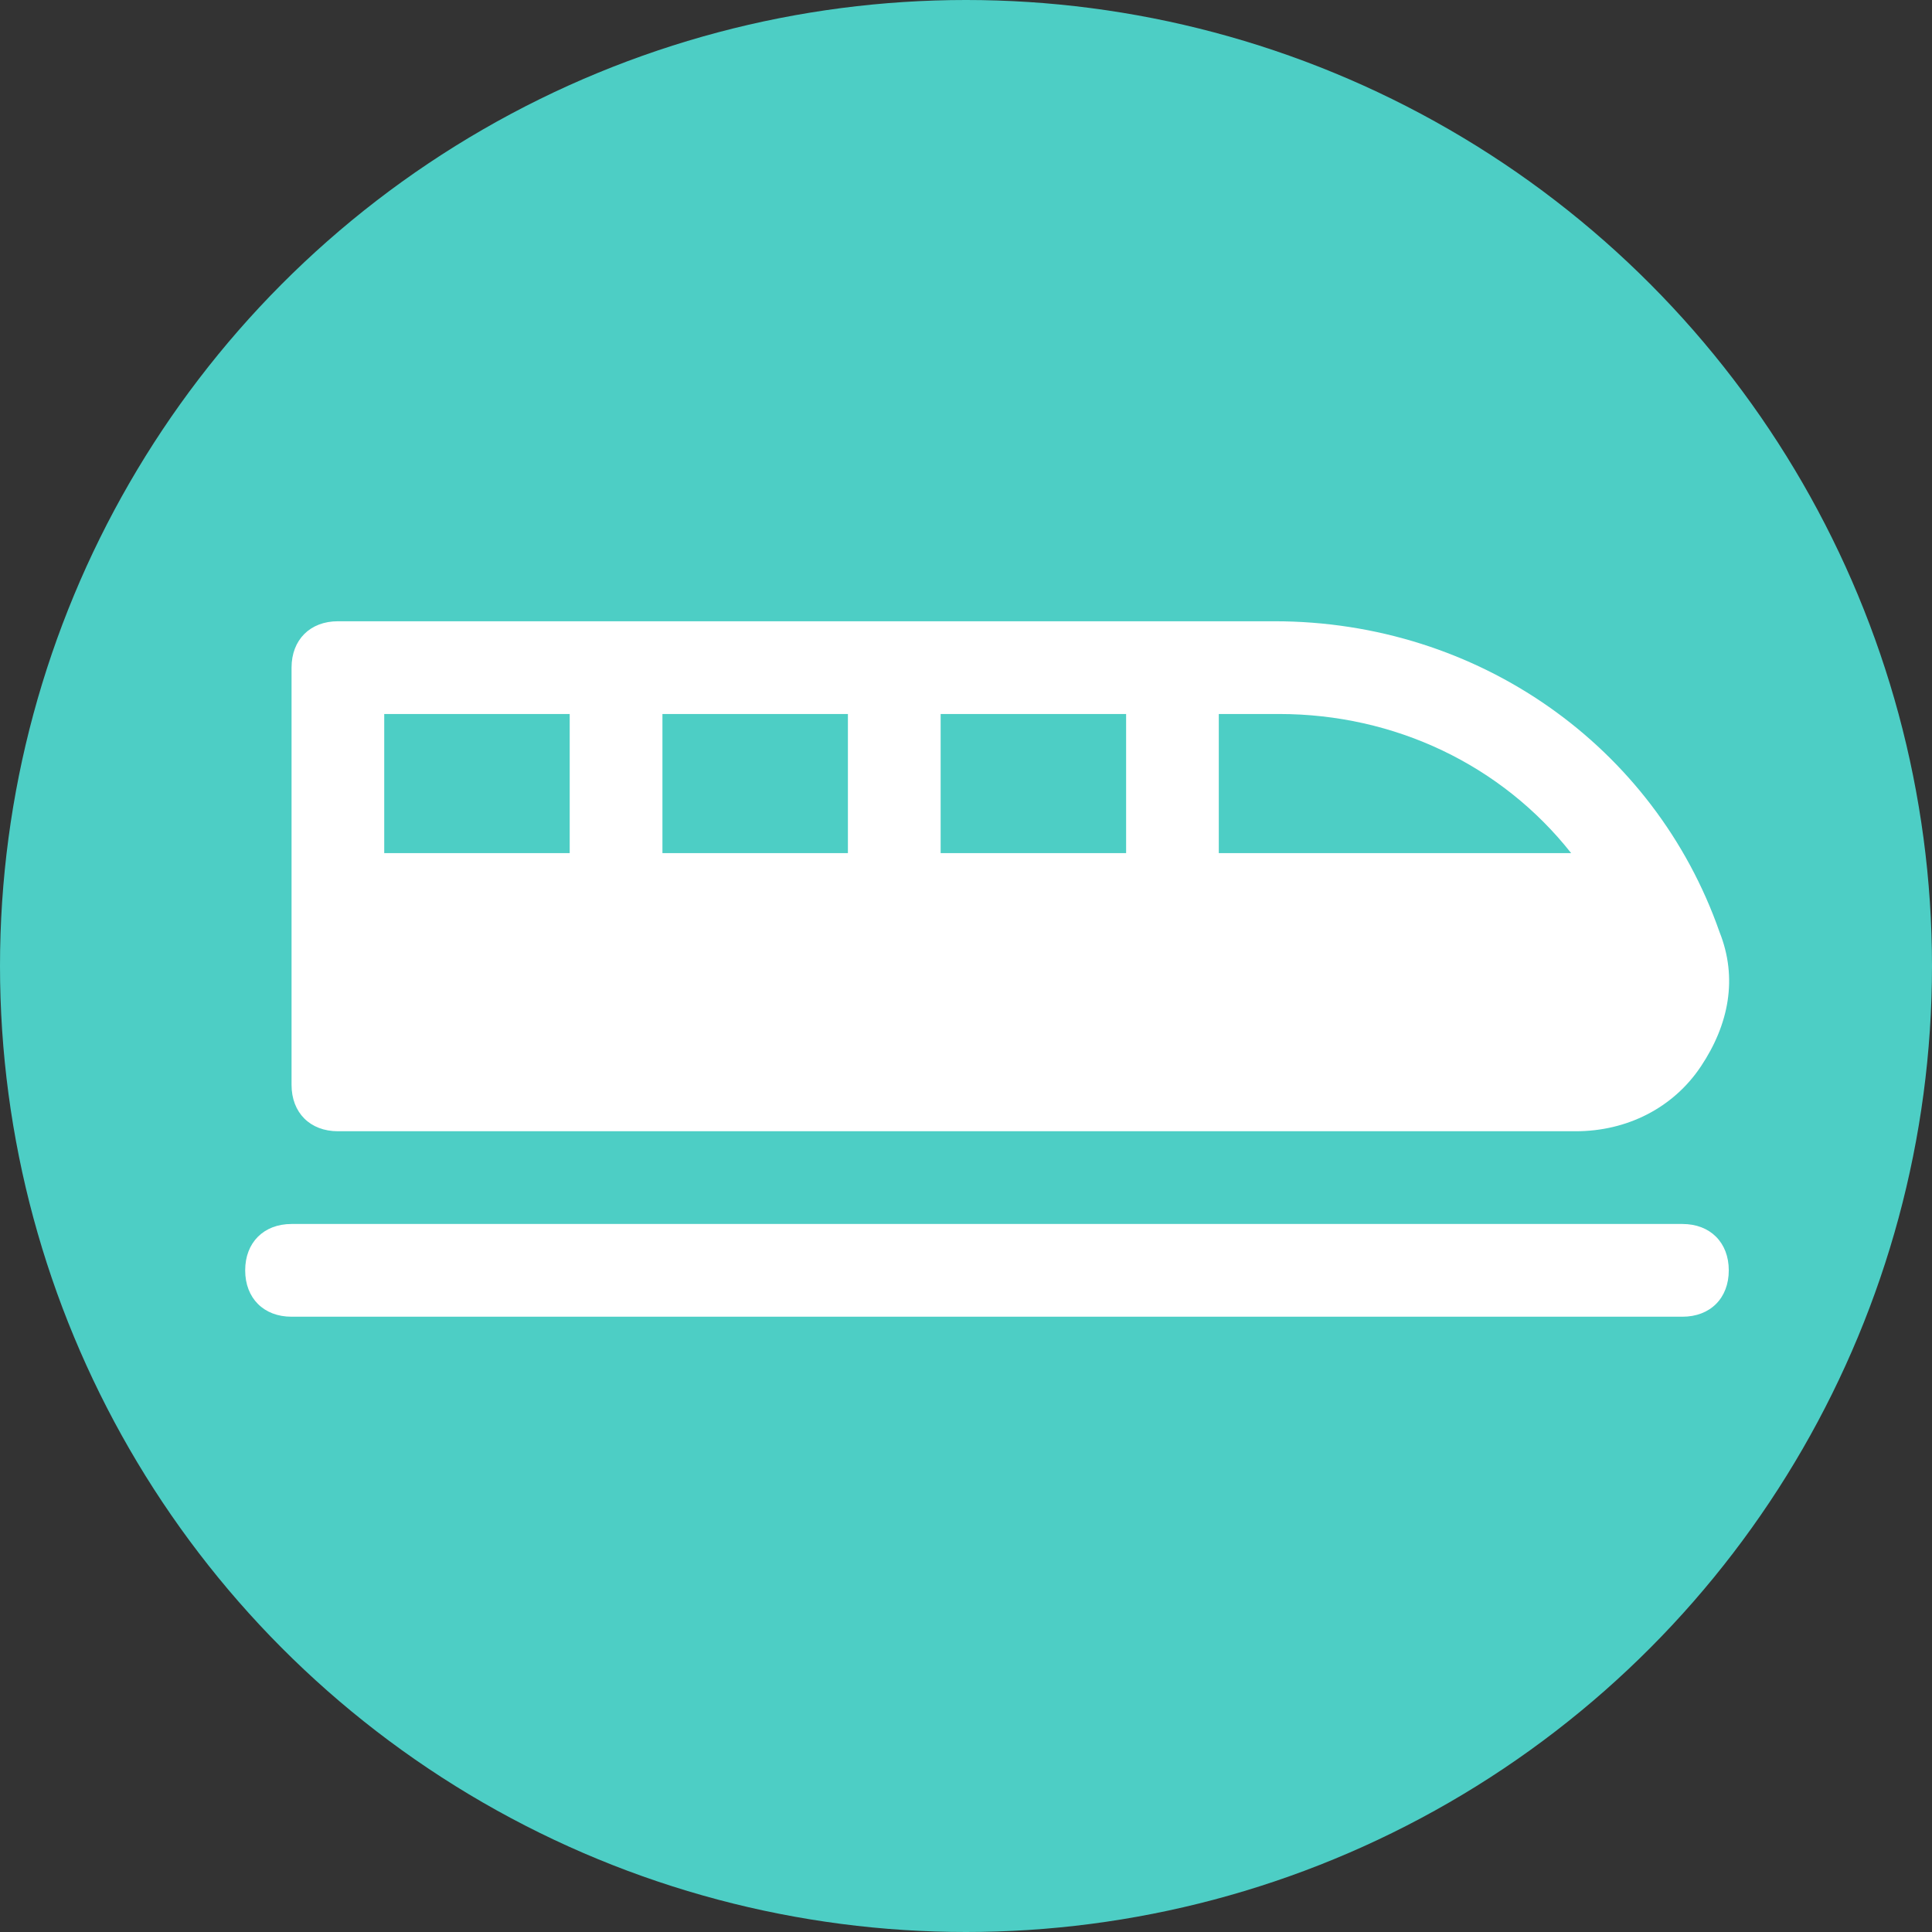 <?xml version="1.0" encoding="UTF-8" standalone="no"?>
<svg
   id="Icons"
   version="1.1"
   viewBox="0 0 32 32"
   xml:space="preserve"
   sodipodi:docname="icon-cat-transportation.svg"
   width="32"
   height="32"
   inkscape:version="1.1.2 (0a00cf5339, 2022-02-04)"
   xmlns:inkscape="http://www.inkscape.org/namespaces/inkscape"
   xmlns:sodipodi="http://sodipodi.sourceforge.net/DTD/sodipodi-0.dtd"
   xmlns="http://www.w3.org/2000/svg"
   xmlns:svg="http://www.w3.org/2000/svg"><rect x="0" y="0" width="32" height="32" fill="#333333" stroke="none"/><defs
     id="defs1628" /><sodipodi:namedview
     id="namedview1626"
     pagecolor="#ffffff"
     bordercolor="#666666"
     borderopacity="1.0"
     inkscape:pageshadow="2"
     inkscape:pageopacity="0.0"
     inkscape:pagecheckerboard="0"
     showgrid="false"
     fit-margin-top="0"
     fit-margin-left="0"
     fit-margin-right="0"
     fit-margin-bottom="0"
     inkscape:zoom="13.640625"
     inkscape:cx="-5.7548683"
     inkscape:cy="22.726231"
     inkscape:window-width="1920"
     inkscape:window-height="1131"
     inkscape:window-x="1920"
     inkscape:window-y="32"
     inkscape:window-maximized="1"
     inkscape:current-layer="g1623" /><g
     id="g1623"
     transform="translate(-0.143,-0.08)"><circle
       cx="16.143"
       cy="16.08"
       r="16"
       fill="#4dcec5"
       id="circle2" /><path
       d="M 5.74,18.817 H 26.243 c 0.845,0 1.613,-0.384 2.073,-1.075 0.461,-0.691 0.614,-1.459 0.307,-2.227 -1.075,-3.072 -3.993,-5.145 -7.372,-5.145 H 5.74 c -0.461,0 -0.768,0.307 -0.768,0.768 v 6.911 c 0,0.461 0.307,0.768 0.768,0.768 z m 9.983,-4.607 v -2.304 h 3.072 v 2.304 z m -1.536,0 h -3.072 v -2.304 h 3.072 z m 11.979,0 h -5.836 v -2.304 h 0.998 c 1.92,0 3.686,0.845 4.838,2.304 z M 9.579,11.906 v 2.304 h -3.072 v -2.304 z"
       id="path1619"
       style="fill:#ffffff;stroke-width:0.768" /><path
       d="M 28.009,20.353 H 4.972 c -0.461,0 -0.768,0.307 -0.768,0.768 0,0.461 0.307,0.768 0.768,0.768 h 23.037 c 0.461,0 0.768,-0.307 0.768,-0.768 0,-0.461 -0.307,-0.768 -0.768,-0.768 z"
       id="path1621"
       style="fill:#ffffff;stroke-width:0.768" /></g></svg>
